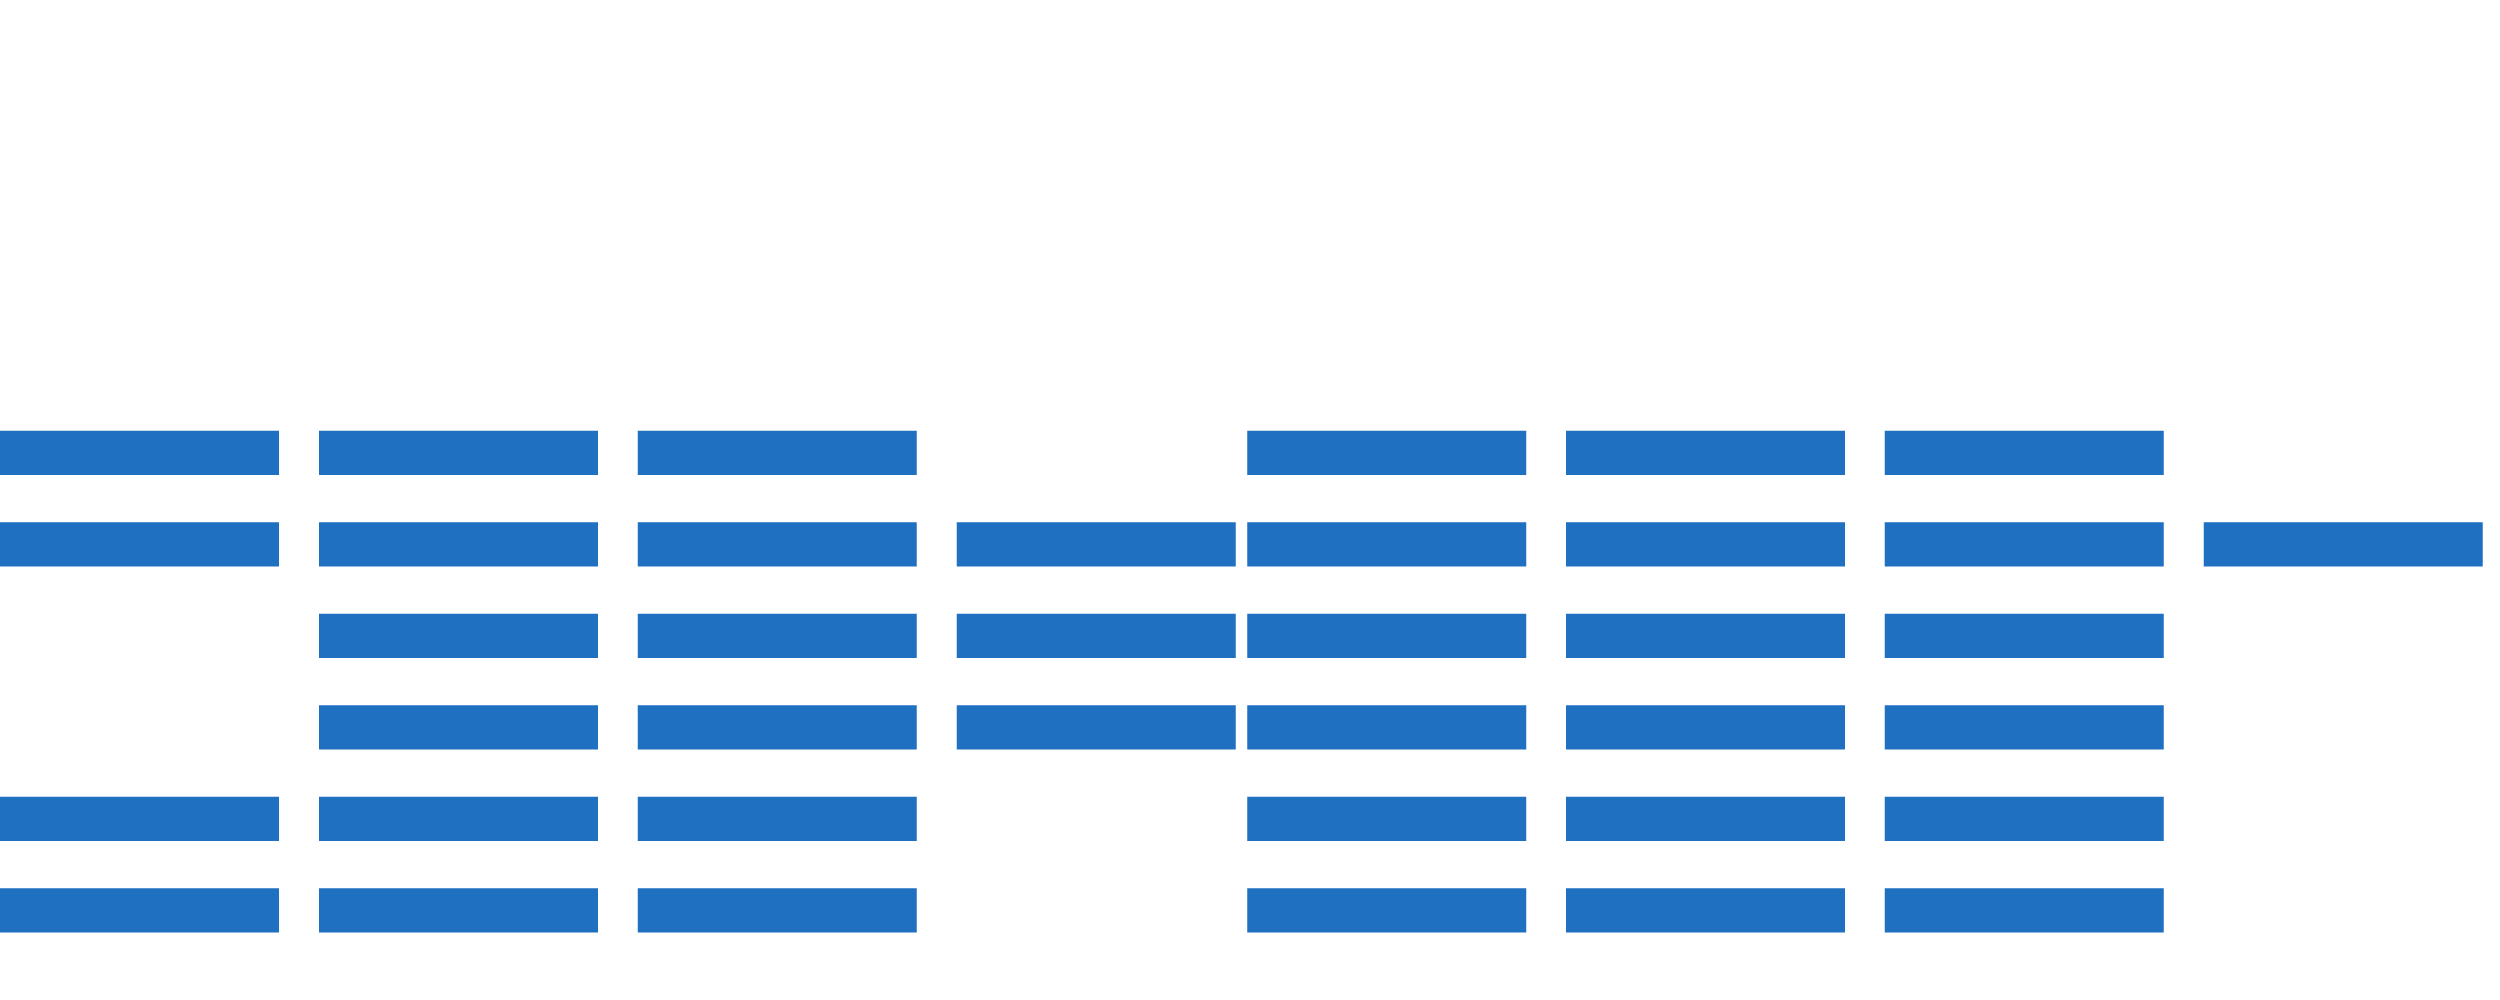 <svg xmlns="http://www.w3.org/2000/svg" viewBox="0 0 1000 400"><path d="M0,172.3h111.6v17.7H0V172.3z M127.6,172.3h111.6v17.7H127.6V172.3z M255.1,172.3h111.6v17.7H255.1V172.3z M498.9,172.3h111.6v17.7H498.9V172.3z M626.4,172.3H738v17.7H626.4V172.3z M753.9,172.3h111.6v17.7H753.9V172.3z M0,208.9h111.6v17.7H0V208.9z M127.6,208.9h111.6v17.7H127.6V208.9z M255.1,208.9h111.6v17.7H255.1V208.9z M382.7,208.9h111.6v17.7H382.7V208.9z M498.9,208.9h111.6v17.7H498.9V208.9z M626.4,208.9H738v17.7H626.4V208.9z M753.9,208.9h111.6v17.7H753.9V208.9z M881.5,208.9h111.6v17.7H881.5V208.9z M127.6,245.5h111.6v17.7H127.6V245.5z M255.1,245.5h111.6v17.7H255.1V245.5z M382.7,245.5h111.6v17.7H382.7V245.5z M498.9,245.5h111.6v17.7H498.9V245.5z M626.4,245.5H738v17.7H626.4V245.5z M753.9,245.5h111.6v17.7H753.9V245.5z M127.6,282.1h111.6v17.7H127.6V282.1z M255.1,282.1h111.6v17.7H255.1V282.1z M382.7,282.1h111.6v17.7H382.7V282.1z M498.9,282.1h111.6v17.7H498.9V282.1z M626.4,282.1H738v17.7H626.4V282.1z M753.9,282.1h111.6v17.7H753.9V282.1z M0,318.7h111.6v17.7H0V318.7z M127.6,318.7h111.6v17.7H127.6V318.7z M255.1,318.7h111.6v17.7H255.1V318.7z M498.9,318.7h111.6v17.7H498.9V318.7z M626.4,318.7H738v17.7H626.4V318.7z M753.9,318.7h111.6v17.7H753.9V318.7z M0,355.3h111.6V373H0V355.3z M127.6,355.3h111.6V373H127.6V355.3z M255.1,355.3h111.6V373H255.1V355.3z M498.9,355.3h111.6V373H498.9V355.3z M626.4,355.3H738V373H626.4V355.3z M753.9,355.3h111.6V373H753.9V355.3z" fill="#1F70C1"/></svg>
